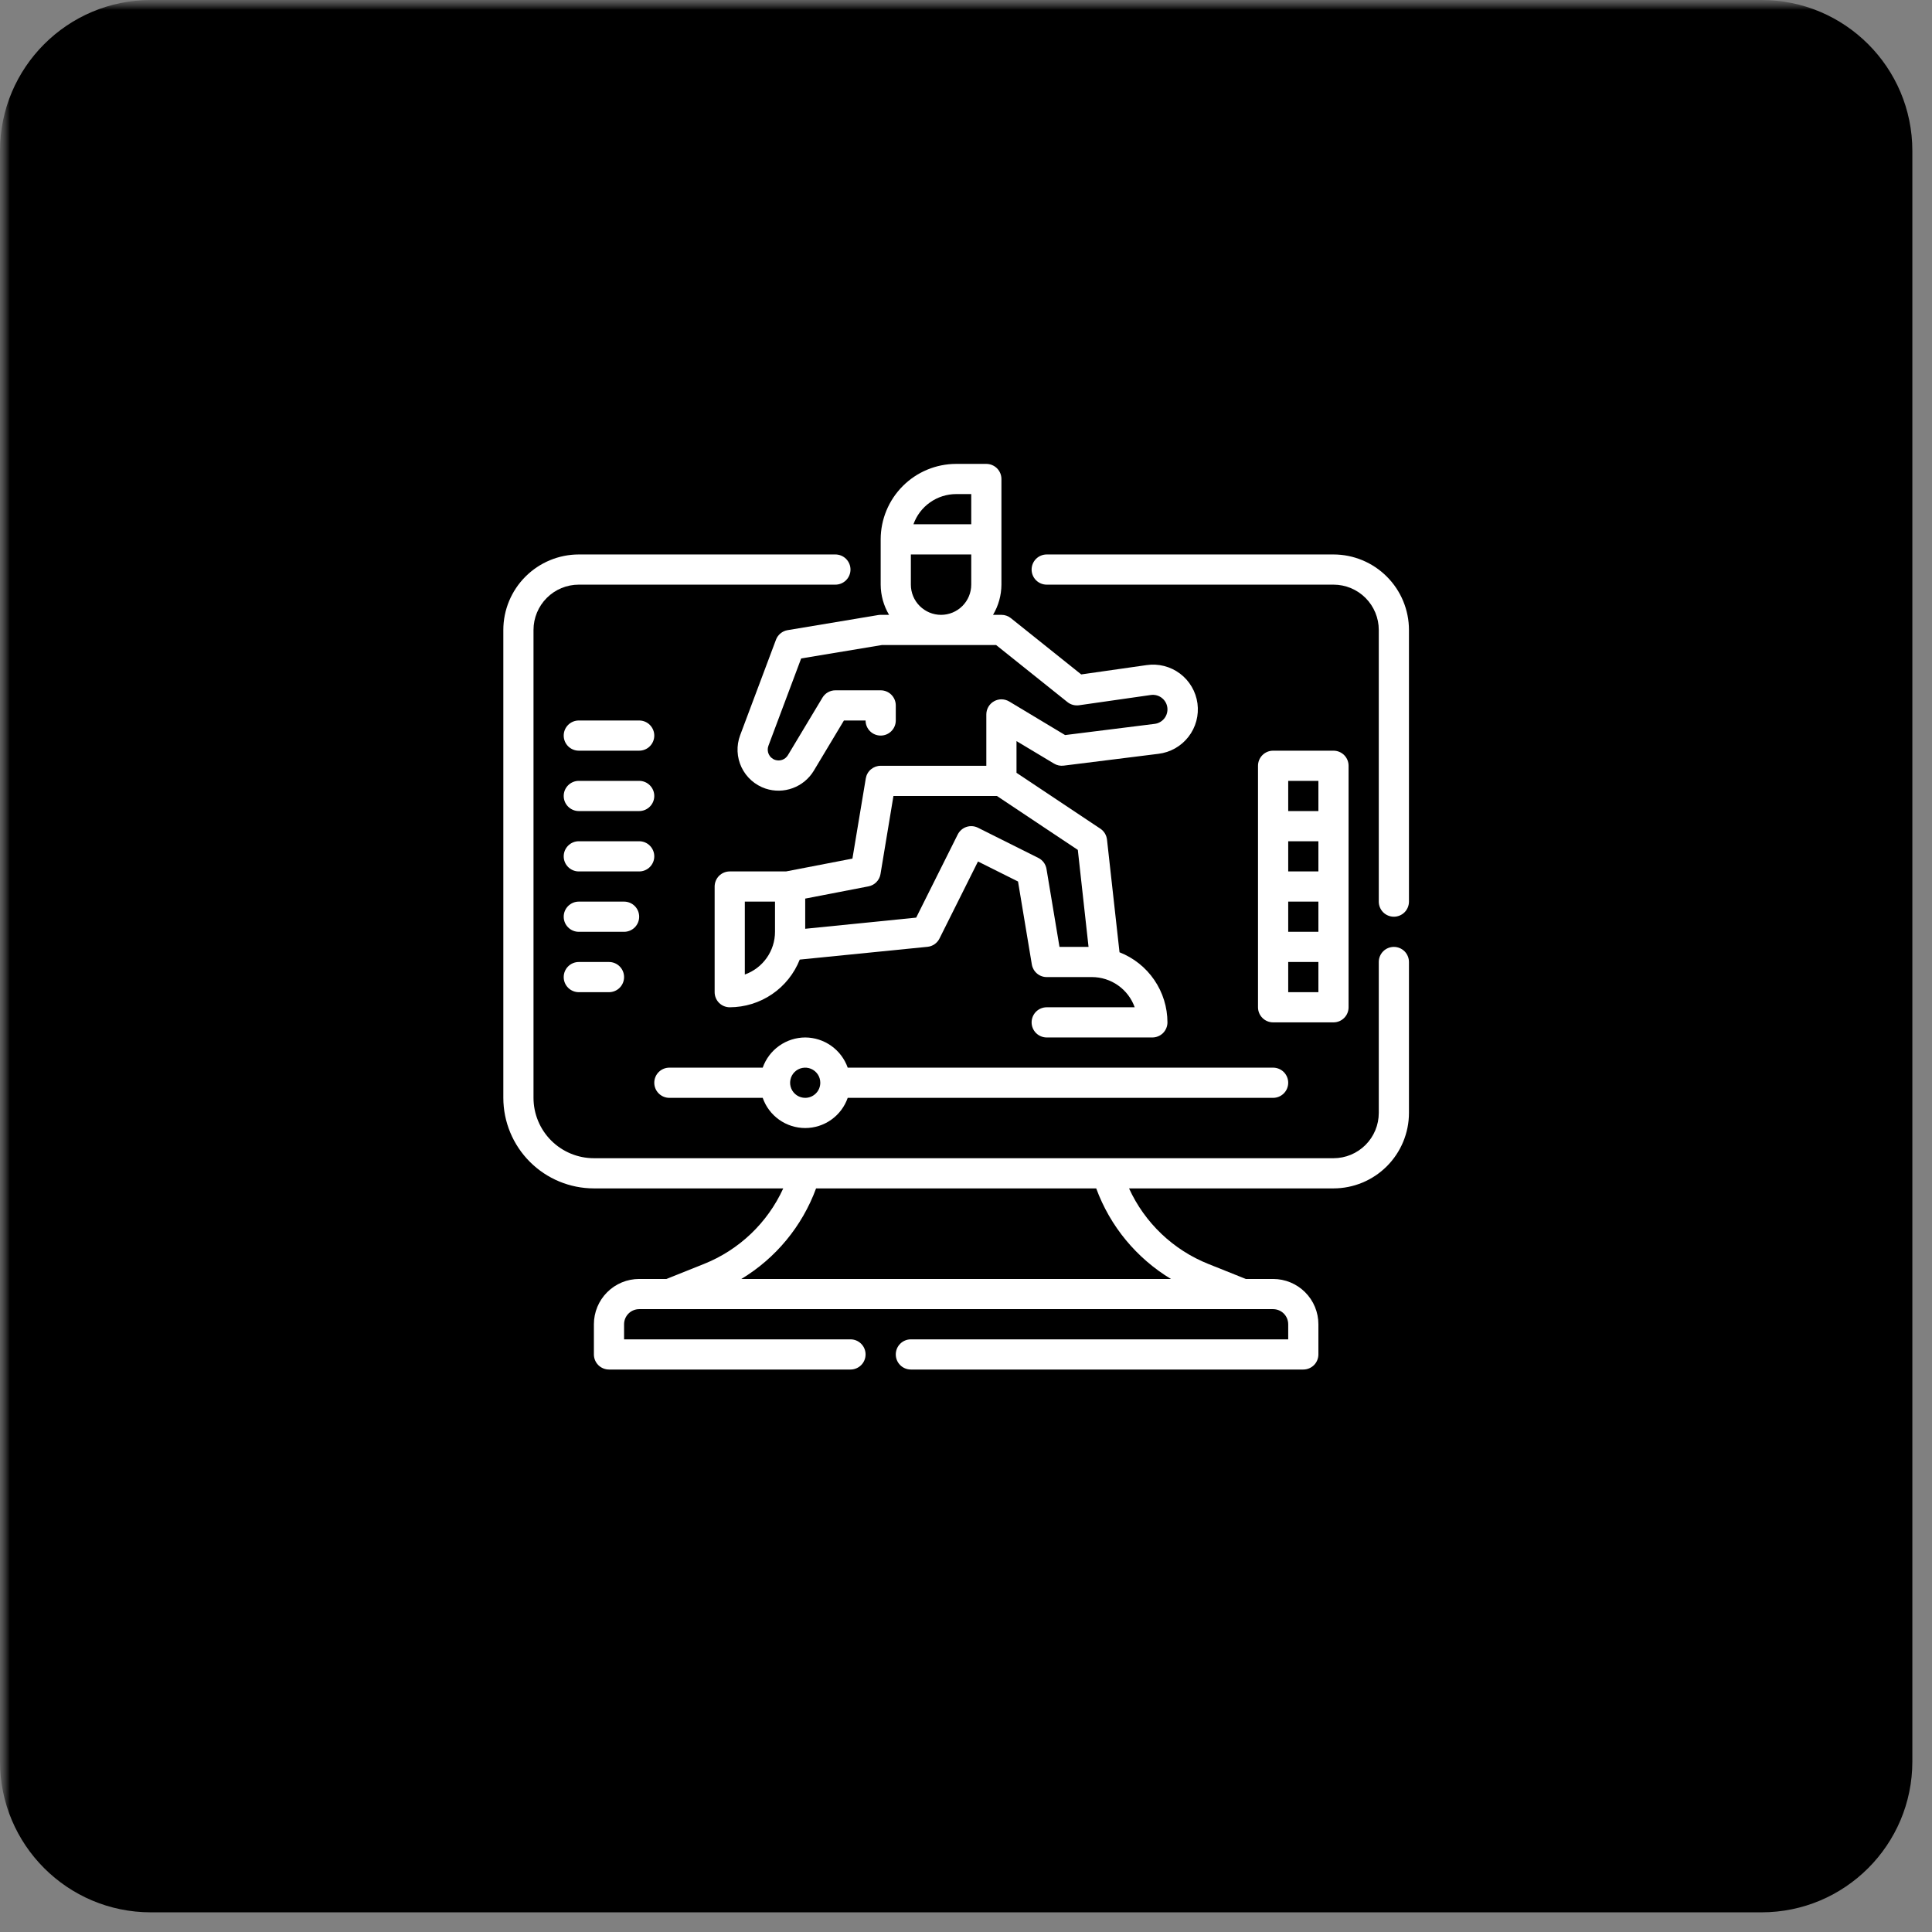 <svg width="98" height="98" viewBox="0 0 98 98" fill="none" xmlns="http://www.w3.org/2000/svg">
<rect x="0" y="0" width="98" height="98" fill="#808080" stroke="none"/>
<g clip-path="url(#clip0_35_421)">
<mask id="mask0_35_421" style="mask-type:luminance" maskUnits="userSpaceOnUse" x="0" y="0" width="98" height="98">
<path d="M98 0H0V98H98V0Z" fill="white"/>
</mask>
<g mask="url(#mask0_35_421)">
<mask id="mask1_35_421" style="mask-type:luminance" maskUnits="userSpaceOnUse" x="0" y="0" width="98" height="98">
<path d="M98 0H0V98H98V0Z" fill="white"/>
</mask>
<g mask="url(#mask1_35_421)">
<path d="M97.003 89.353V7.649C97.003 3.425 93.578 0 89.354 0H7.649C3.425 0 0 3.425 0 7.649V89.353C0 93.577 3.425 97.002 7.649 97.002H89.354C93.578 97.002 97.003 93.577 97.003 89.353Z" fill="black"/>
</g>
</g>
<path d="M70.703 48.031C70.5 48.031 70.305 48.112 70.162 48.255C70.018 48.399 69.938 48.594 69.938 48.797V56.453C69.938 57.062 69.695 57.647 69.265 58.077C68.834 58.508 68.25 58.75 67.641 58.75H30.125C29.313 58.75 28.534 58.427 27.959 57.853C27.385 57.279 27.062 56.5 27.062 55.688V31.953C27.062 31.344 27.305 30.76 27.735 30.329C28.166 29.898 28.75 29.656 29.359 29.656H42.375C42.578 29.656 42.773 29.576 42.916 29.432C43.06 29.288 43.141 29.094 43.141 28.891C43.141 28.688 43.06 28.493 42.916 28.349C42.773 28.206 42.578 28.125 42.375 28.125H29.359C28.345 28.126 27.372 28.53 26.654 29.248C25.936 29.965 25.532 30.938 25.531 31.953V55.688C25.532 56.906 26.017 58.073 26.878 58.934C27.739 59.796 28.907 60.28 30.125 60.281H39.73C38.931 62.031 37.487 63.405 35.7 64.117L33.806 64.875H32.422C31.813 64.875 31.229 65.117 30.798 65.548C30.367 65.978 30.125 66.563 30.125 67.172V68.703C30.125 68.906 30.206 69.101 30.349 69.245C30.493 69.388 30.688 69.469 30.891 69.469H43.141C43.344 69.469 43.538 69.388 43.682 69.245C43.826 69.101 43.906 68.906 43.906 68.703C43.906 68.5 43.826 68.305 43.682 68.162C43.538 68.018 43.344 67.938 43.141 67.938H31.656V67.172C31.656 66.969 31.737 66.774 31.881 66.63C32.024 66.487 32.219 66.406 32.422 66.406H64.578C64.781 66.406 64.976 66.487 65.12 66.63C65.263 66.774 65.344 66.969 65.344 67.172V67.938H46.203C46 67.938 45.805 68.018 45.662 68.162C45.518 68.305 45.438 68.5 45.438 68.703C45.438 68.906 45.518 69.101 45.662 69.245C45.805 69.388 46 69.469 46.203 69.469H66.109C66.312 69.469 66.507 69.388 66.651 69.245C66.794 69.101 66.875 68.906 66.875 68.703V67.172C66.875 66.563 66.633 65.978 66.202 65.548C65.772 65.117 65.187 64.875 64.578 64.875H63.194L61.3 64.117C59.513 63.405 58.069 62.031 57.27 60.281H67.641C68.656 60.28 69.629 59.876 70.346 59.159C71.064 58.441 71.468 57.468 71.469 56.453V48.797C71.469 48.594 71.388 48.399 71.245 48.255C71.101 48.112 70.906 48.031 70.703 48.031ZM59.396 64.875H37.604C39.353 63.819 40.69 62.199 41.395 60.281H55.605C56.31 62.199 57.647 63.819 59.396 64.875Z" fill="white"/>
<path d="M67.641 28.125H53.094C52.891 28.125 52.696 28.206 52.552 28.349C52.409 28.493 52.328 28.688 52.328 28.891C52.328 29.094 52.409 29.288 52.552 29.432C52.696 29.576 52.891 29.656 53.094 29.656H67.641C68.25 29.656 68.834 29.898 69.265 30.329C69.695 30.76 69.938 31.344 69.938 31.953V45.734C69.938 45.937 70.018 46.132 70.162 46.276C70.305 46.419 70.5 46.5 70.703 46.5C70.906 46.5 71.101 46.419 71.245 46.276C71.388 46.132 71.469 45.937 71.469 45.734V31.953C71.468 30.938 71.064 29.965 70.346 29.248C69.629 28.53 68.656 28.126 67.641 28.125Z" fill="white"/>
<path d="M39.361 32.45L37.543 37.296C37.445 37.559 37.401 37.838 37.413 38.117C37.425 38.397 37.494 38.671 37.614 38.923C37.735 39.176 37.905 39.402 38.115 39.587C38.325 39.772 38.569 39.913 38.835 40.002C39.284 40.15 39.77 40.141 40.214 39.976C40.657 39.812 41.032 39.503 41.277 39.099L42.808 36.547H43.906C43.906 36.75 43.987 36.945 44.13 37.088C44.274 37.232 44.469 37.312 44.672 37.312C44.875 37.312 45.07 37.232 45.213 37.088C45.357 36.945 45.438 36.75 45.438 36.547V35.781C45.438 35.578 45.357 35.383 45.213 35.24C45.07 35.096 44.875 35.016 44.672 35.016H42.375C42.243 35.016 42.113 35.05 41.998 35.115C41.883 35.18 41.787 35.274 41.719 35.387L39.965 38.308C39.9 38.415 39.801 38.497 39.684 38.54C39.566 38.583 39.438 38.585 39.319 38.546C39.249 38.523 39.184 38.485 39.129 38.436C39.073 38.388 39.028 38.328 38.996 38.261C38.964 38.194 38.946 38.122 38.943 38.048C38.94 37.974 38.951 37.9 38.977 37.831L40.639 33.399L44.735 32.719H50.528L54.147 35.614C54.228 35.679 54.322 35.727 54.423 35.754C54.525 35.782 54.63 35.788 54.734 35.774L58.376 35.253C58.48 35.238 58.587 35.246 58.689 35.276C58.79 35.306 58.884 35.357 58.964 35.427C59.044 35.496 59.109 35.581 59.153 35.678C59.197 35.774 59.219 35.879 59.219 35.985C59.218 36.165 59.153 36.339 59.034 36.473C58.914 36.608 58.75 36.695 58.572 36.718L54.027 37.286L51.194 35.584C51.078 35.514 50.945 35.476 50.809 35.473C50.673 35.471 50.539 35.505 50.421 35.572C50.302 35.639 50.204 35.736 50.135 35.854C50.067 35.971 50.031 36.105 50.031 36.241V38.844H44.672C44.491 38.844 44.316 38.908 44.177 39.025C44.039 39.142 43.947 39.304 43.917 39.483L43.239 43.552L39.87 44.203H37.016C36.813 44.203 36.618 44.284 36.474 44.427C36.331 44.571 36.25 44.766 36.25 44.969V50.328C36.25 50.531 36.331 50.726 36.474 50.87C36.618 51.013 36.813 51.094 37.016 51.094C37.782 51.092 38.53 50.861 39.163 50.43C39.796 49.999 40.285 49.387 40.567 48.675L47.045 48.027C47.174 48.015 47.297 47.969 47.404 47.896C47.51 47.823 47.596 47.724 47.654 47.608L49.608 43.699L51.639 44.714L52.34 48.925C52.37 49.103 52.463 49.264 52.601 49.381C52.738 49.498 52.913 49.562 53.094 49.562H55.391C55.865 49.563 56.329 49.711 56.716 49.985C57.104 50.259 57.398 50.646 57.557 51.094H53.094C52.891 51.094 52.696 51.174 52.552 51.318C52.409 51.462 52.328 51.656 52.328 51.859C52.328 52.062 52.409 52.257 52.552 52.401C52.696 52.544 52.891 52.625 53.094 52.625H58.453C58.656 52.625 58.851 52.544 58.995 52.401C59.138 52.257 59.219 52.062 59.219 51.859C59.217 51.091 58.984 50.341 58.55 49.707C58.117 49.073 57.502 48.584 56.787 48.304L56.152 42.588C56.139 42.477 56.103 42.37 56.045 42.274C55.987 42.178 55.908 42.097 55.816 42.035L51.562 39.2V37.592L53.465 38.733C53.612 38.822 53.784 38.859 53.954 38.837L58.762 38.237C59.06 38.201 59.349 38.106 59.61 37.958C59.872 37.809 60.101 37.611 60.285 37.373C60.47 37.135 60.605 36.863 60.683 36.573C60.761 36.282 60.781 35.98 60.741 35.681C60.701 35.383 60.602 35.096 60.45 34.837C60.298 34.577 60.097 34.35 59.856 34.169C59.616 33.989 59.343 33.857 59.051 33.783C58.76 33.709 58.457 33.693 58.159 33.737L54.845 34.21L51.275 31.354C51.139 31.246 50.971 31.187 50.797 31.188H50.371C50.647 30.724 50.794 30.195 50.797 29.656V24.297C50.797 24.094 50.716 23.899 50.573 23.756C50.429 23.612 50.234 23.531 50.031 23.531H48.5C47.485 23.532 46.512 23.936 45.794 24.654C45.077 25.372 44.673 26.345 44.672 27.359V29.656C44.675 30.195 44.822 30.724 45.098 31.188H44.672C44.63 31.187 44.588 31.191 44.546 31.198L39.953 31.964C39.82 31.986 39.695 32.042 39.592 32.128C39.488 32.213 39.408 32.324 39.361 32.45ZM39.312 47.266C39.312 47.74 39.164 48.204 38.89 48.591C38.616 48.979 38.229 49.273 37.781 49.432V45.734H39.312V47.266ZM55.216 48.031H53.742L53.083 44.077C53.063 43.958 53.016 43.845 52.944 43.748C52.872 43.651 52.778 43.572 52.67 43.518L49.608 41.987C49.518 41.942 49.42 41.915 49.32 41.908C49.219 41.901 49.118 41.913 49.023 41.945C48.928 41.977 48.839 42.027 48.764 42.093C48.688 42.159 48.625 42.24 48.58 42.33L46.473 46.546L40.844 47.112V45.581L44.051 44.961C44.205 44.932 44.346 44.856 44.455 44.745C44.565 44.633 44.638 44.49 44.663 44.336L45.32 40.375H50.567L54.672 43.111L55.216 48.031ZM48.5 25.062H49.266V26.594H46.334C46.493 26.146 46.786 25.759 47.174 25.485C47.562 25.211 48.025 25.063 48.5 25.062ZM46.203 29.656V28.125H49.266V29.656C49.266 30.062 49.104 30.452 48.817 30.739C48.53 31.026 48.141 31.188 47.734 31.188C47.328 31.188 46.939 31.026 46.652 30.739C46.364 30.452 46.203 30.062 46.203 29.656Z" fill="white"/>
<path d="M40.844 52.625C40.37 52.627 39.909 52.775 39.523 53.049C39.137 53.323 38.846 53.71 38.688 54.156H33.953C33.75 54.156 33.555 54.237 33.412 54.38C33.268 54.524 33.188 54.719 33.188 54.922C33.188 55.125 33.268 55.32 33.412 55.463C33.555 55.607 33.75 55.688 33.953 55.688H38.688C38.844 56.135 39.135 56.523 39.521 56.797C39.908 57.072 40.37 57.219 40.844 57.219C41.318 57.219 41.78 57.072 42.166 56.797C42.553 56.523 42.844 56.135 43 55.688H64.578C64.781 55.688 64.976 55.607 65.12 55.463C65.263 55.32 65.344 55.125 65.344 54.922C65.344 54.719 65.263 54.524 65.12 54.38C64.976 54.237 64.781 54.156 64.578 54.156H43C42.842 53.71 42.55 53.323 42.164 53.049C41.778 52.775 41.317 52.627 40.844 52.625ZM40.844 55.688C40.692 55.688 40.544 55.643 40.418 55.559C40.292 55.474 40.194 55.355 40.136 55.215C40.078 55.075 40.063 54.921 40.093 54.773C40.122 54.624 40.195 54.488 40.302 54.38C40.409 54.273 40.546 54.2 40.694 54.171C40.843 54.141 40.997 54.157 41.137 54.215C41.277 54.273 41.396 54.371 41.48 54.496C41.565 54.622 41.609 54.77 41.609 54.922C41.609 55.125 41.529 55.32 41.385 55.463C41.242 55.607 41.047 55.688 40.844 55.688Z" fill="white"/>
<path d="M67.641 51.859C67.844 51.859 68.038 51.779 68.182 51.635C68.326 51.492 68.406 51.297 68.406 51.094V38.844C68.406 38.641 68.326 38.446 68.182 38.302C68.038 38.159 67.844 38.078 67.641 38.078H64.578C64.375 38.078 64.18 38.159 64.037 38.302C63.893 38.446 63.812 38.641 63.812 38.844V51.094C63.812 51.297 63.893 51.492 64.037 51.635C64.18 51.779 64.375 51.859 64.578 51.859H67.641ZM65.344 45.734H66.875V47.266H65.344V45.734ZM66.875 44.203H65.344V42.672H66.875V44.203ZM66.875 50.328H65.344V48.797H66.875V50.328ZM65.344 39.609H66.875V41.141H65.344V39.609Z" fill="white"/>
<path d="M29.359 38.078H32.422C32.625 38.078 32.82 37.998 32.963 37.854C33.107 37.71 33.188 37.516 33.188 37.312C33.188 37.109 33.107 36.915 32.963 36.771C32.82 36.627 32.625 36.547 32.422 36.547H29.359C29.156 36.547 28.962 36.627 28.818 36.771C28.674 36.915 28.594 37.109 28.594 37.312C28.594 37.516 28.674 37.71 28.818 37.854C28.962 37.998 29.156 38.078 29.359 38.078Z" fill="white"/>
<path d="M29.359 41.141H32.422C32.625 41.141 32.82 41.06 32.963 40.916C33.107 40.773 33.188 40.578 33.188 40.375C33.188 40.172 33.107 39.977 32.963 39.834C32.82 39.69 32.625 39.609 32.422 39.609H29.359C29.156 39.609 28.962 39.69 28.818 39.834C28.674 39.977 28.594 40.172 28.594 40.375C28.594 40.578 28.674 40.773 28.818 40.916C28.962 41.06 29.156 41.141 29.359 41.141Z" fill="white"/>
<path d="M33.188 43.438C33.188 43.234 33.107 43.04 32.963 42.896C32.82 42.752 32.625 42.672 32.422 42.672H29.359C29.156 42.672 28.962 42.752 28.818 42.896C28.674 43.04 28.594 43.234 28.594 43.438C28.594 43.641 28.674 43.835 28.818 43.979C28.962 44.123 29.156 44.203 29.359 44.203H32.422C32.625 44.203 32.82 44.123 32.963 43.979C33.107 43.835 33.188 43.641 33.188 43.438Z" fill="white"/>
<path d="M32.422 46.5C32.422 46.297 32.341 46.102 32.198 45.959C32.054 45.815 31.859 45.734 31.656 45.734H29.359C29.156 45.734 28.962 45.815 28.818 45.959C28.674 46.102 28.594 46.297 28.594 46.5C28.594 46.703 28.674 46.898 28.818 47.041C28.962 47.185 29.156 47.266 29.359 47.266H31.656C31.859 47.266 32.054 47.185 32.198 47.041C32.341 46.898 32.422 46.703 32.422 46.5Z" fill="white"/>
<path d="M29.359 48.797C29.156 48.797 28.962 48.877 28.818 49.021C28.674 49.165 28.594 49.359 28.594 49.562C28.594 49.766 28.674 49.96 28.818 50.104C28.962 50.248 29.156 50.328 29.359 50.328H30.891C31.094 50.328 31.288 50.248 31.432 50.104C31.576 49.96 31.656 49.766 31.656 49.562C31.656 49.359 31.576 49.165 31.432 49.021C31.288 48.877 31.094 48.797 30.891 48.797H29.359Z" fill="white"/>
</g>
<defs>
<clipPath id="clip0_35_421">
<rect width="98" height="98" fill="white"/>
</clipPath>
</defs>
</svg>
